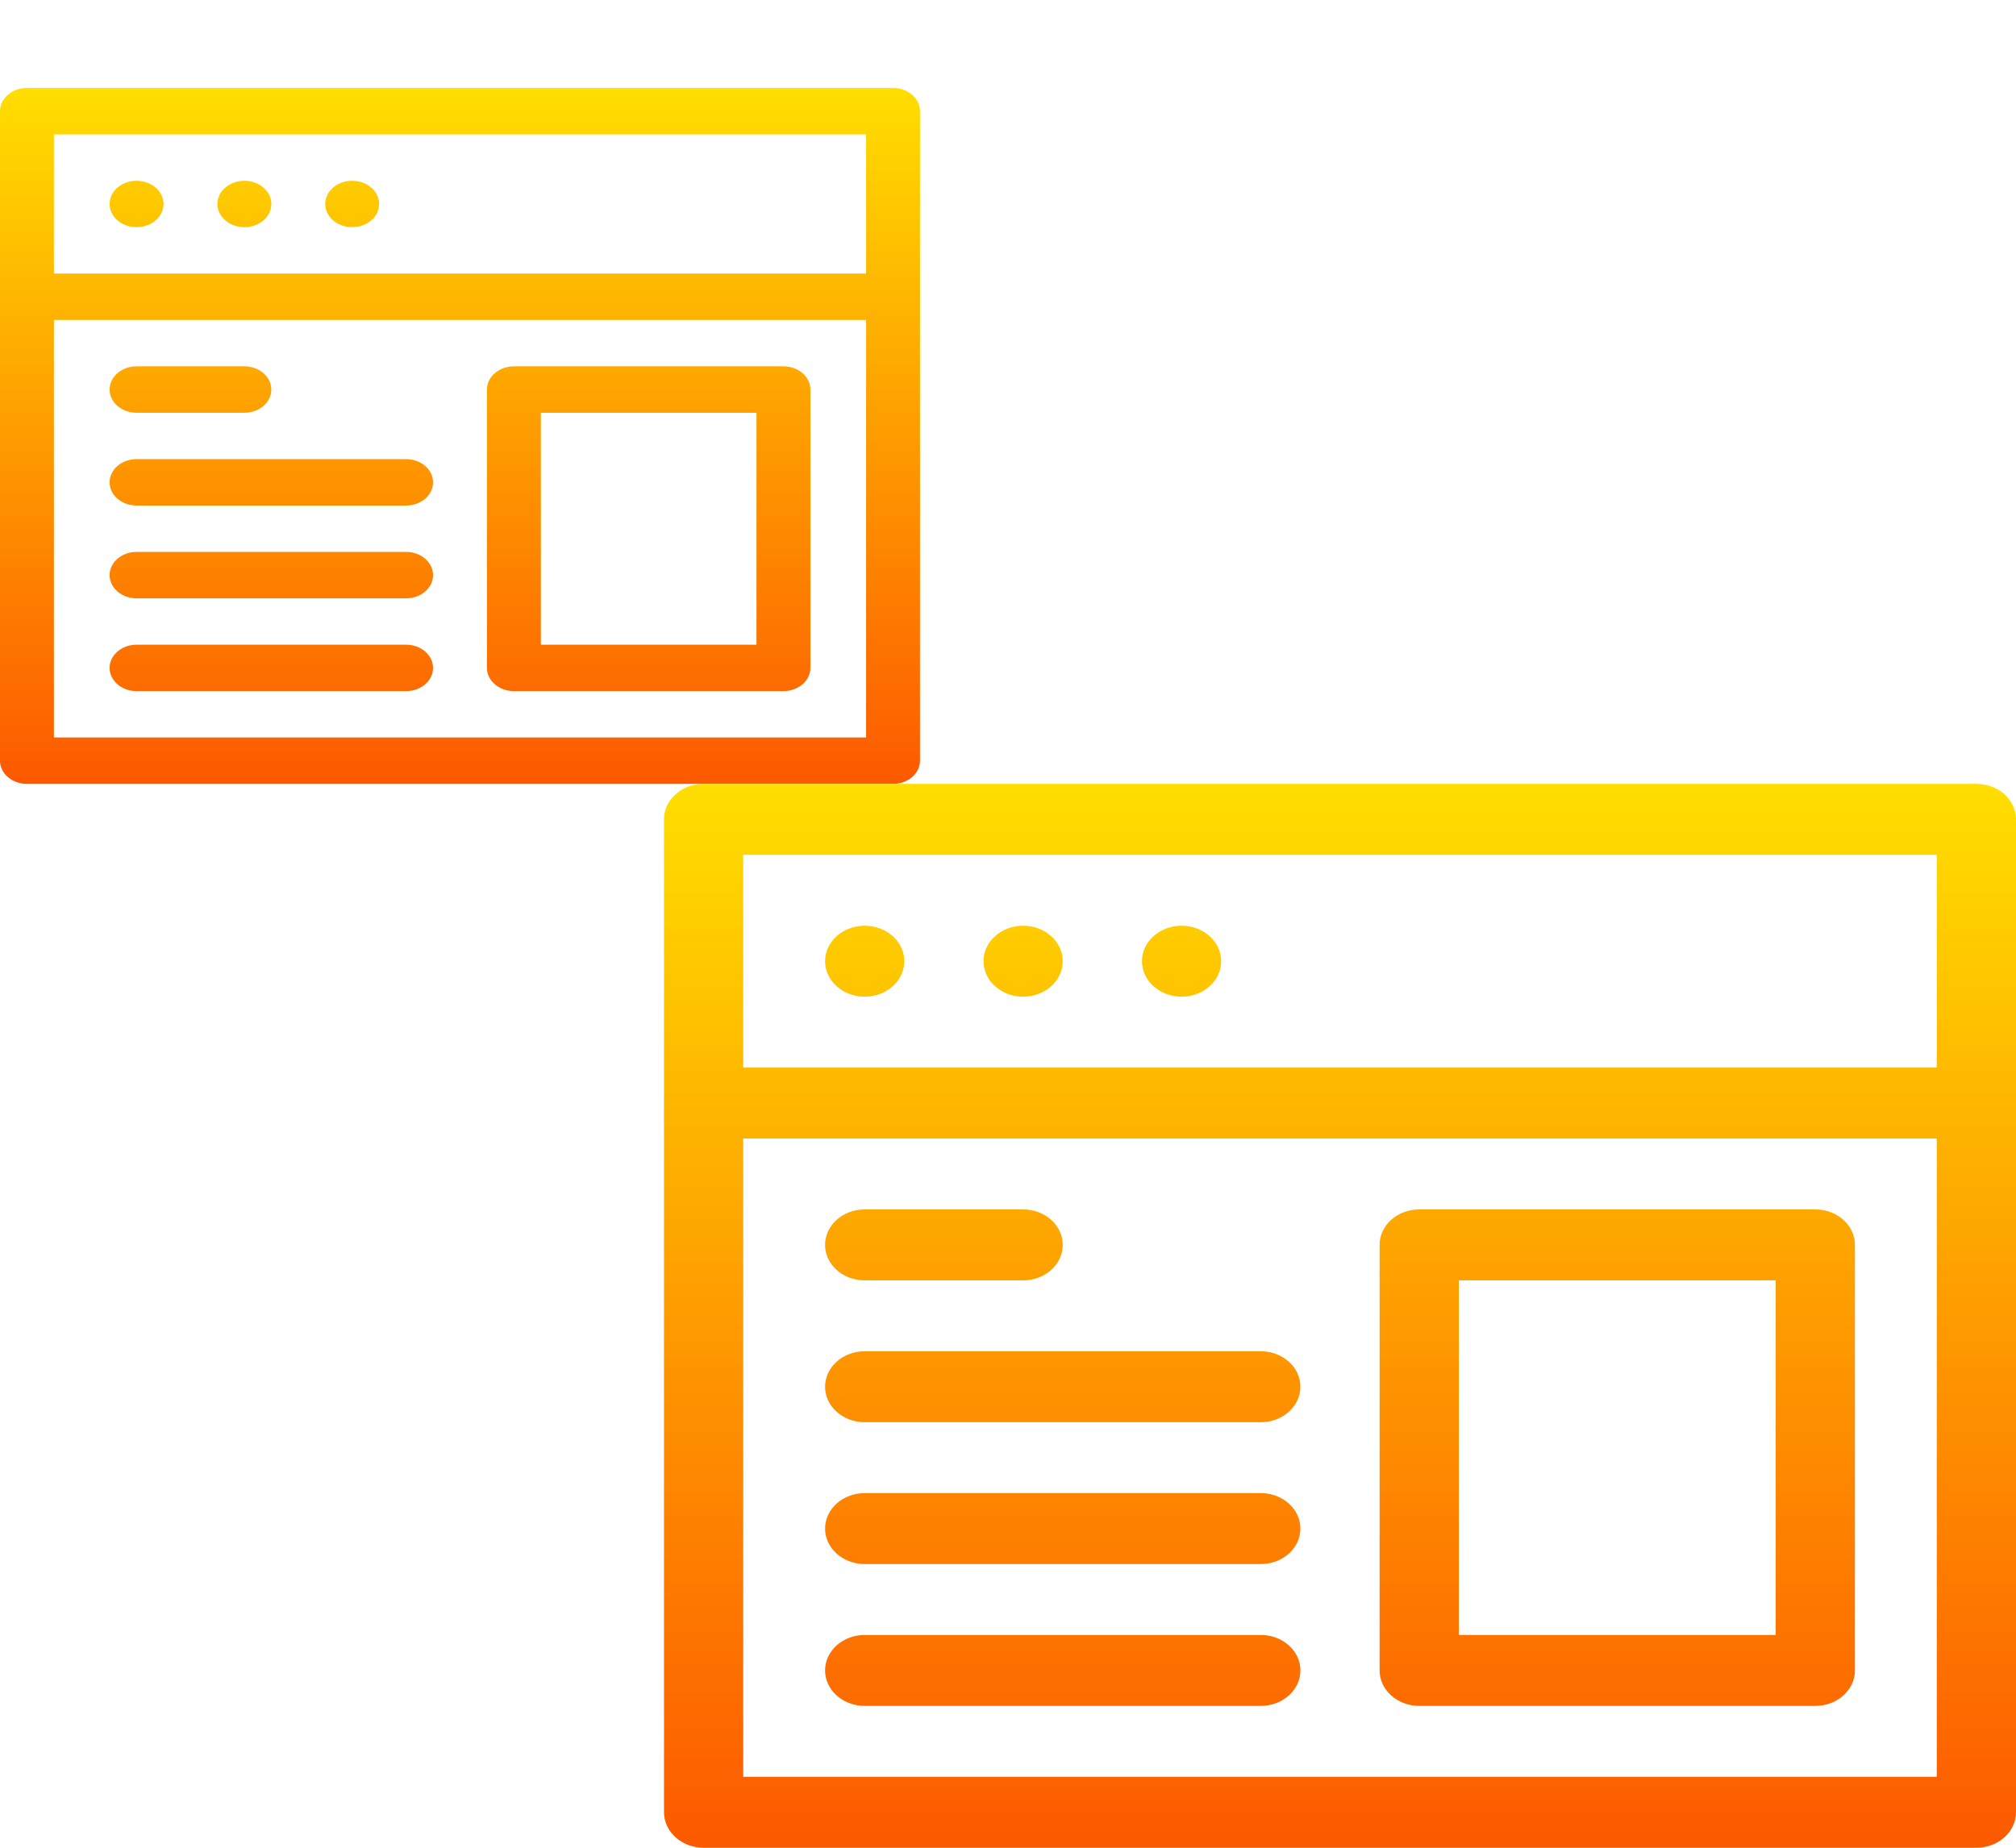 <svg width="252" height="231" viewBox="0 0 252 231" fill="none" xmlns="http://www.w3.org/2000/svg">
<path d="M17.07 63.2H50.762C52.622 63.2 54.131 61.902 54.131 60.3C54.131 58.698 52.622 57.4 50.762 57.4H17.07C15.21 57.4 13.701 58.698 13.701 60.3C13.701 61.902 15.21 63.2 17.07 63.2ZM17.07 74.8H50.762C52.622 74.8 54.131 73.502 54.131 71.9C54.131 70.298 52.622 69 50.762 69H17.07C15.21 69 13.701 70.298 13.701 71.9C13.701 73.502 15.21 74.8 17.07 74.8ZM64.238 86.4H97.93C99.79 86.4 101.299 85.102 101.299 83.5V48.7C101.299 47.098 99.79 45.8 97.93 45.8H64.238C62.378 45.8 60.869 47.098 60.869 48.7V83.5C60.869 85.102 62.378 86.4 64.238 86.4ZM67.607 51.6H94.561V80.6H67.607V51.6ZM17.07 51.6H30.547C32.407 51.6 33.916 50.302 33.916 48.7C33.916 47.098 32.407 45.8 30.547 45.8H17.07C15.21 45.8 13.701 47.098 13.701 48.7C13.701 50.302 15.21 51.6 17.07 51.6ZM17.07 28.4C18.931 28.4 20.439 27.102 20.439 25.5C20.439 23.898 18.931 22.6 17.07 22.6C15.21 22.6 13.701 23.898 13.701 25.5C13.701 27.102 15.21 28.4 17.07 28.4ZM111.631 11H3.369C1.508 11 0 12.298 0 13.9V95.1C0 96.702 1.508 98 3.369 98H111.631C113.492 98 115 96.702 115 95.1V13.9C115 12.298 113.492 11 111.631 11ZM108.262 92.2H6.738V40H108.262V92.2ZM108.262 34.2H6.738V16.8H108.262V34.2ZM17.07 86.4H50.762C52.622 86.4 54.131 85.102 54.131 83.5C54.131 81.898 52.622 80.6 50.762 80.6H17.07C15.21 80.6 13.701 81.898 13.701 83.5C13.701 85.102 15.21 86.4 17.07 86.4ZM30.547 28.4C32.407 28.4 33.916 27.102 33.916 25.5C33.916 23.898 32.407 22.6 30.547 22.6C28.686 22.6 27.178 23.898 27.178 25.5C27.178 27.102 28.686 28.4 30.547 28.4ZM44.023 28.4C45.884 28.4 47.393 27.102 47.393 25.5C47.393 23.898 45.884 22.6 44.023 22.6C42.163 22.6 40.654 23.898 40.654 25.5C40.654 27.102 42.163 28.4 44.023 28.4Z" fill="url(#paint0_linear)"/>
<path d="M108.086 177.8H157.598C160.332 177.8 162.549 175.815 162.549 173.367C162.549 170.918 160.332 168.933 157.598 168.933H108.086C105.352 168.933 103.135 170.918 103.135 173.367C103.135 175.815 105.352 177.8 108.086 177.8ZM108.086 195.533H157.598C160.332 195.533 162.549 193.548 162.549 191.1C162.549 188.652 160.332 186.667 157.598 186.667H108.086C105.352 186.667 103.135 188.652 103.135 191.1C103.135 193.548 105.352 195.533 108.086 195.533ZM177.402 213.267H226.914C229.648 213.267 231.865 211.282 231.865 208.833V155.633C231.865 153.185 229.648 151.2 226.914 151.2H177.402C174.668 151.2 172.451 153.185 172.451 155.633V208.833C172.451 211.282 174.668 213.267 177.402 213.267ZM182.354 160.067H221.963V204.4H182.354V160.067ZM108.086 160.067H127.891C130.625 160.067 132.842 158.082 132.842 155.633C132.842 153.185 130.625 151.2 127.891 151.2H108.086C105.352 151.2 103.135 153.185 103.135 155.633C103.135 158.082 105.352 160.067 108.086 160.067ZM108.086 124.6C110.82 124.6 113.037 122.615 113.037 120.167C113.037 117.718 110.82 115.733 108.086 115.733C105.352 115.733 103.135 117.718 103.135 120.167C103.135 122.615 105.352 124.6 108.086 124.6ZM247.049 98H87.951C85.217 98 83 99.985 83 102.433V226.567C83 229.015 85.217 231 87.951 231H247.049C249.783 231 252 229.015 252 226.567V102.433C252 99.985 249.783 98 247.049 98ZM242.098 222.133H92.902V142.333H242.098V222.133ZM242.098 133.467H92.902V106.867H242.098V133.467ZM108.086 213.267H157.598C160.332 213.267 162.549 211.282 162.549 208.833C162.549 206.385 160.332 204.4 157.598 204.4H108.086C105.352 204.4 103.135 206.385 103.135 208.833C103.135 211.282 105.352 213.267 108.086 213.267ZM127.891 124.6C130.625 124.6 132.842 122.615 132.842 120.167C132.842 117.718 130.625 115.733 127.891 115.733C125.156 115.733 122.939 117.718 122.939 120.167C122.939 122.615 125.156 124.6 127.891 124.6ZM147.695 124.6C150.43 124.6 152.646 122.615 152.646 120.167C152.646 117.718 150.43 115.733 147.695 115.733C144.961 115.733 142.744 117.718 142.744 120.167C142.744 122.615 144.961 124.6 147.695 124.6Z" fill="url(#paint1_linear)"/>
<defs>
<linearGradient id="paint0_linear" x1="57.5" y1="98" x2="57.5" y2="11" gradientUnits="userSpaceOnUse">
<stop stop-color="#FD5900"/>
<stop offset="1" stop-color="#FFDE00"/>
</linearGradient>
<linearGradient id="paint1_linear" x1="167.5" y1="231" x2="167.5" y2="98" gradientUnits="userSpaceOnUse">
<stop stop-color="#FD5900"/>
<stop offset="1" stop-color="#FFDE00"/>
</linearGradient>
</defs>
</svg>

